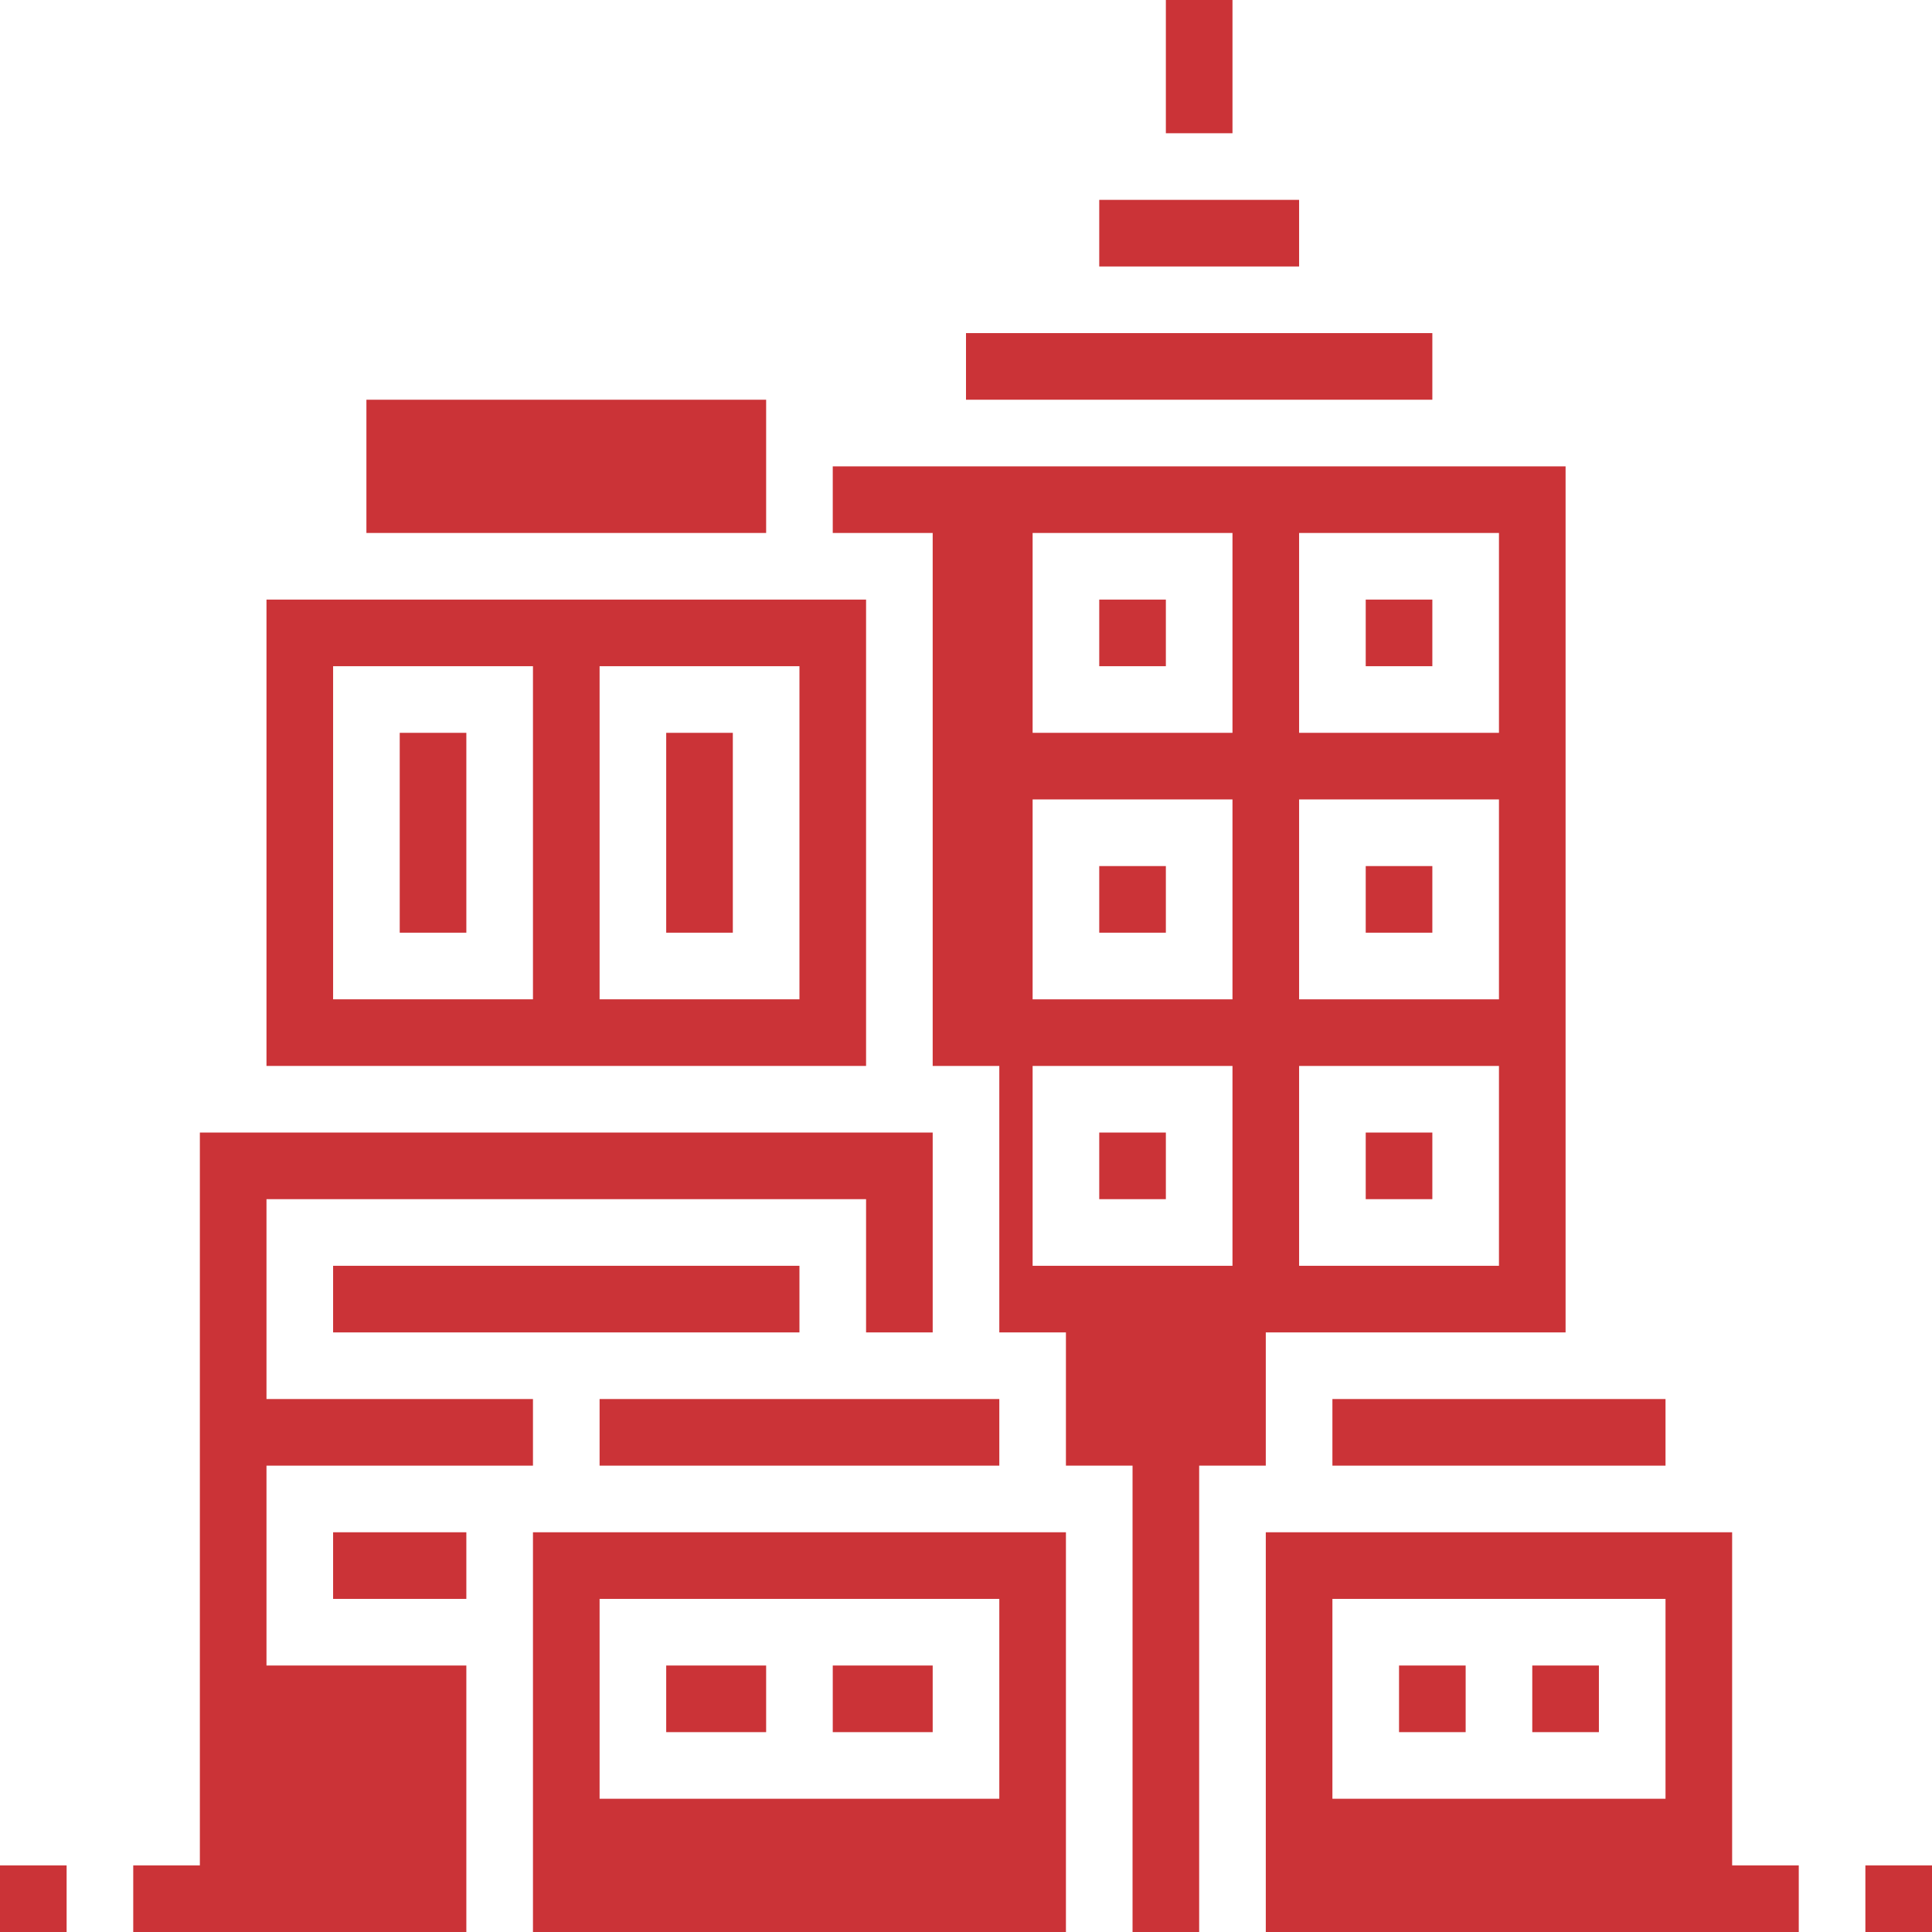 <?xml version="1.0"?>
<svg xmlns="http://www.w3.org/2000/svg" height="512px" viewBox="0 0 464 464" width="512px"><g><path d="m448 448h16v16h-16zm0 0" data-original="#000000" class="active-path" data-old_color="#000000" fill="#CB3337"/><path d="m0 448h16v16h-16zm0 0" data-original="#000000" class="active-path" data-old_color="#000000" fill="#CB3337"/><path d="m280 0h16v32h-16zm0 0" data-original="#000000" class="active-path" data-old_color="#000000" fill="#CB3337"/><path d="m192 304h-112v16h112zm0 0" data-original="#000000" class="active-path" data-old_color="#000000" fill="#CB3337"/><path d="m328 208h16v16h-16zm0 0" data-original="#000000" class="active-path" data-old_color="#000000" fill="#CB3337"/><path d="m160 400h24v16h-24zm0 0" data-original="#000000" class="active-path" data-old_color="#000000" fill="#CB3337"/><path d="m328 144h16v16h-16zm0 0" data-original="#000000" class="active-path" data-old_color="#000000" fill="#CB3337"/><path d="m128 336h-64v-48h144v32h16v-48h-176v176h-16v16h80v-64h-48v-48h64zm0 0" data-original="#000000" class="active-path" data-old_color="#000000" fill="#CB3337"/><path d="m128 464h128v-96h-128zm16-80h96v48h-96zm0 0" data-original="#000000" class="active-path" data-old_color="#000000" fill="#CB3337"/><path d="m200 400h24v16h-24zm0 0" data-original="#000000" class="active-path" data-old_color="#000000" fill="#CB3337"/><path d="m144 336h96v16h-96zm0 0" data-original="#000000" class="active-path" data-old_color="#000000" fill="#CB3337"/><path d="m232 80h112v16h-112zm0 0" data-original="#000000" class="active-path" data-old_color="#000000" fill="#CB3337"/><path d="m264 48h48v16h-48zm0 0" data-original="#000000" class="active-path" data-old_color="#000000" fill="#CB3337"/><path d="m88 96h96v32h-96zm0 0" data-original="#000000" class="active-path" data-old_color="#000000" fill="#CB3337"/><path d="m160 176h16v48h-16zm0 0" data-original="#000000" class="active-path" data-old_color="#000000" fill="#CB3337"/><path d="m208 144h-144v112h144zm-80 96h-48v-80h48zm64 0h-48v-80h48zm0 0" data-original="#000000" class="active-path" data-old_color="#000000" fill="#CB3337"/><path d="m80 368h32v16h-32zm0 0" data-original="#000000" class="active-path" data-old_color="#000000" fill="#CB3337"/><path d="m96 176h16v48h-16zm0 0" data-original="#000000" class="active-path" data-old_color="#000000" fill="#CB3337"/><path d="m304 320h72v-208h-176v16h24v128h16v64h16v32h16v112h16v-112h16zm8-192h48v48h-48zm0 64h48v48h-48zm0 64h48v48h-48zm-16 48h-48v-48h48zm0-64h-48v-48h48zm0-64h-48v-48h48zm0 0" data-original="#000000" class="active-path" data-old_color="#000000" fill="#CB3337"/><path d="m368 400h16v16h-16zm0 0" data-original="#000000" class="active-path" data-old_color="#000000" fill="#CB3337"/><path d="m264 208h16v16h-16zm0 0" data-original="#000000" class="active-path" data-old_color="#000000" fill="#CB3337"/><path d="m320 336h80v16h-80zm0 0" data-original="#000000" class="active-path" data-old_color="#000000" fill="#CB3337"/><path d="m264 272h16v16h-16zm0 0" data-original="#000000" class="active-path" data-old_color="#000000" fill="#CB3337"/><path d="m264 144h16v16h-16zm0 0" data-original="#000000" class="active-path" data-old_color="#000000" fill="#CB3337"/><path d="m328 272h16v16h-16zm0 0" data-original="#000000" class="active-path" data-old_color="#000000" fill="#CB3337"/><path d="m336 400h16v16h-16zm0 0" data-original="#000000" class="active-path" data-old_color="#000000" fill="#CB3337"/><path d="m416 368h-112v96h128v-16h-16zm-16 64h-80v-48h80zm0 0" data-original="#000000" class="active-path" data-old_color="#000000" fill="#CB3337"/></g> </svg>
